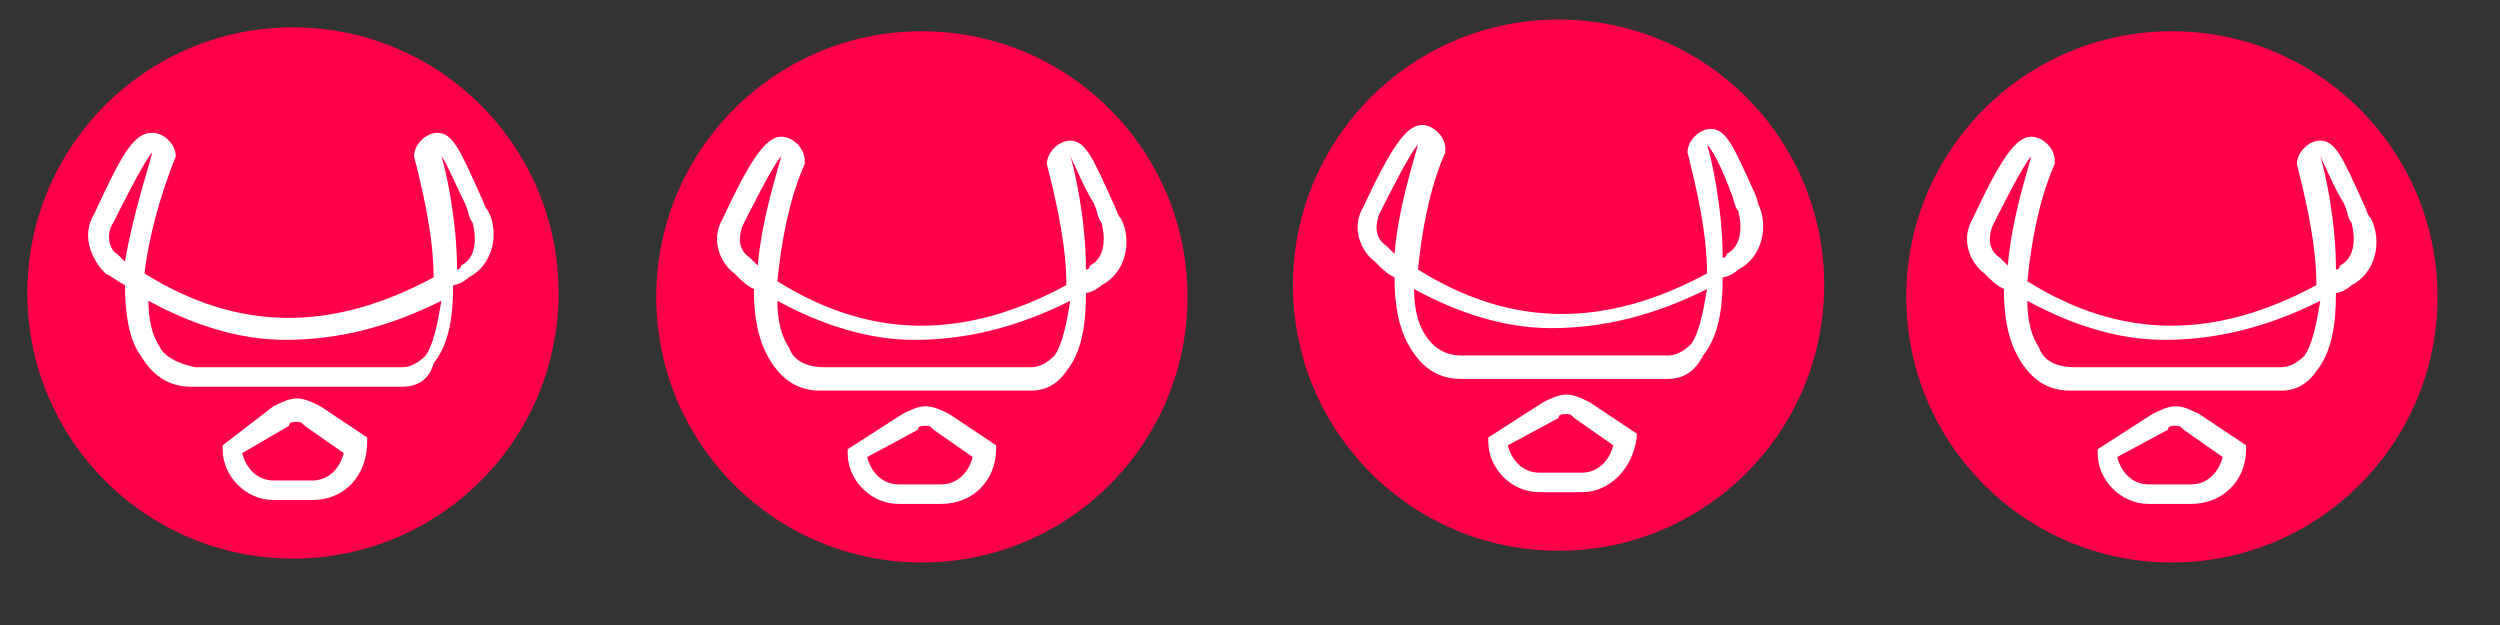 <?xml version="1.0" encoding="utf-8"?>
<!-- Generator: Adobe Illustrator 27.8.1, SVG Export Plug-In . SVG Version: 6.00 Build 0)  -->
<svg version="1.1" id="Calque_1" xmlns="http://www.w3.org/2000/svg" xmlns:xlink="http://www.w3.org/1999/xlink" x="0px" y="0px"
	 viewBox="0 0 64 16" style="enable-background:new 0 0 64 16;" xml:space="preserve">
<rect x="0" y="0" width="64" height="16" fill="#333333" stroke="none"/>
<style type="text/css">
	.st0{display:none;fill:#FFFF00;}
	.st1{fill:#FF0049;}
	.st2{fill:#FFFFFF;}
</style>
<path class="st0" d="M5,2H3v1H2v2H1v5h1v2h1v1h2v1h5v-1h2v-1h1v-2h1V5h-1V3h-1V2h-2V1H5V2z"/>
<path class="st0" d="M30,10V5h-1V3h-1V2h-2V1h-5v1h-2v1h-1v2h2v1h3v1h3v1h-3v1h-3v1h-2v2h1v1h2v1h5v-1h2v-1h1v-2H30z"/>
<path class="st0" d="M46,10V5h-1V3h-1V2h-2V1h-5v2h1v1h1v1h1v1h1v1h1v1h-1v1h-1v1h-1v1h-1v1h-1v2h5v-1h2v-1h1v-2H46z"/>
<path class="st0" d="M62,10V5h-1V3h-1V2h-2V1h-5v1h-2v1h-1v2h2v1h3v1h3v1h-3v1h-3v1h-2v2h1v1h2v1h5v-1h2v-1h1v-2H62z"/>
<g>
	<g id="Avatar_00000104678914578996509530000010658002514391796878_">
	</g>
	<g id="Moodboard_00000163752114876165006790000007840307793211383699_">
	</g>
	<g id="Logos_00000166634842021000450540000005839686941191996829_">
		<circle class="st1" cx="7.5" cy="7.5" r="6.8"/>
		<g>
			<g>
				<path class="st2" d="M10.3,9.9C10.3,9.9,10.2,9.9,10.3,9.9H4.9c-0.6,0-1-0.3-1.3-0.8C3.3,8.7,3.2,8,3.2,7.3C3,7.2,2.9,7.1,2.7,7
					C2.3,6.6,2.1,6,2.4,5.5l0,0c0.7-1.5,1-2.1,1.5-2.1c0.3,0,0.6,0.3,0.6,0.6l0,0l0,0C4.1,5,3.8,6.1,3.7,7c2.4,1.5,4.8,1.5,7.4,0.1
					c0-1.1-0.3-2.3-0.5-3.1l0,0l0,0c0-0.3,0.3-0.6,0.6-0.6c0.4,0,0.6,0.5,1.1,1.6c0.1,0.2,0.1,0.3,0.2,0.4C12.8,6,12.6,6.8,12,7.1
					l0,0c-0.1,0.1-0.3,0.2-0.4,0.2c0,0.8-0.1,1.5-0.5,2C11,9.7,10.7,9.9,10.3,9.9z M5,9.4h5.3c0.2,0,0.4-0.1,0.6-0.3
					c0.2-0.3,0.3-0.8,0.4-1.4c-1.4,0.7-2.7,1-4,1c-1.2,0-2.4-0.4-3.5-1c0,0.5,0.1,0.9,0.3,1.2C4.2,9.1,4.5,9.3,5,9.4z M11.3,4
					c0.1,0.3,0.4,1.6,0.4,2.9c0.1,0,0.1-0.1,0.1-0.1l0,0c0.4-0.2,0.4-0.7,0.3-1.1C12,5.6,12,5.4,11.9,5.2C11.7,4.8,11.4,4.1,11.3,4
					C11.3,3.9,11.3,3.9,11.3,4z M3.9,3.9c-0.2,0.2-0.8,1.4-1,1.8l0,0C2.7,6,2.8,6.4,3,6.5c0.1,0.1,0.1,0.1,0.2,0.2
					C3.4,5.5,3.8,4.3,3.9,3.9C3.9,4,3.9,3.9,3.9,3.9z M3.9,3.9L3.9,3.9z"/>
			</g>
			<g>
				<path class="st2" d="M8,12.8H7c-0.7,0-1.3-0.6-1.3-1.3v-0.1l1.3-1c0.2-0.1,0.4-0.2,0.6-0.2s0.4,0.1,0.6,0.2l1.2,0.8v0.1
					C9.4,12.2,8.8,12.8,8,12.8z M6.2,11.6C6.3,12,6.6,12.3,7,12.3h1c0.4,0,0.7-0.3,0.8-0.7l-1-0.7l0,0c-0.1-0.1-0.1-0.1-0.2-0.1
					s-0.2,0-0.2,0.1l0,0L6.2,11.6z"/>
			</g>
		</g>
	</g>
	<g id="Couleurs_x2B_Typo_00000065057232534359504660000000131769811931437464_">
	</g>
</g>
<g>
	<g id="Avatar_00000026144899679405953990000011558127630401987487_">
	</g>
	<g id="Moodboard_00000101818062078640899700000006954419738010416781_">
	</g>
	<g id="Logos_00000049193216936179870800000002973171370255753874_">
		<circle class="st1" cx="23.6" cy="7.6" r="6.8"/>
		<g>
			<g>
				<path class="st2" d="M26.4,10C26.4,10,26.3,10,26.4,10H21c-0.6,0-1-0.3-1.3-0.8s-0.4-1.1-0.4-1.8C19.1,7.3,19,7.2,18.8,7
					c-0.4-0.3-0.6-0.9-0.3-1.4l0,0c0.7-1.5,1.1-2.1,1.5-2.1c0.3,0,0.6,0.3,0.6,0.6v0.1l0,0c-0.4,0.9-0.6,2-0.7,3
					c2.4,1.5,4.8,1.5,7.4,0.1c0-1.1-0.3-2.3-0.5-3.1l0,0l0,0c0-0.3,0.3-0.6,0.6-0.6c0.4,0,0.6,0.5,1.1,1.6c0.1,0.2,0.1,0.3,0.2,0.4
					C29,6.2,28.8,7,28.2,7.3l0,0c-0.1,0.1-0.3,0.2-0.4,0.2c0,0.8-0.1,1.5-0.5,2C27.1,9.8,26.8,10,26.4,10z M21.1,9.4h5.3
					c0.2,0,0.4-0.1,0.6-0.3c0.2-0.3,0.3-0.8,0.4-1.4c-1.4,0.7-2.7,1-4,1c-1.2,0-2.4-0.4-3.5-1c0,0.5,0.1,0.9,0.3,1.2
					C20.3,9.2,20.6,9.4,21.1,9.4z M27.4,4c0.1,0.3,0.4,1.6,0.4,2.9c0.1,0,0.1-0.1,0.1-0.1l0,0c0.4-0.2,0.4-0.7,0.3-1.1
					c-0.1-0.1-0.1-0.3-0.2-0.5C27.8,4.9,27.5,4.2,27.4,4L27.4,4z M20,4c-0.2,0.2-0.8,1.4-1,1.8l0,0c-0.1,0.3-0.1,0.6,0.2,0.8
					c0.1,0.1,0.1,0.1,0.2,0.2C19.5,5.6,19.9,4.4,20,4L20,4z M20,4L20,4z"/>
			</g>
			<g>
				<path class="st2" d="M24.1,12.9H23c-0.7,0-1.3-0.6-1.3-1.3v-0.1l1.4-0.9c0.2-0.1,0.4-0.2,0.6-0.2s0.4,0.1,0.6,0.2l1.2,0.8v0.1
					C25.5,12.3,24.9,12.9,24.1,12.9z M22.2,11.7c0.1,0.4,0.4,0.7,0.8,0.7h1.1c0.4,0,0.7-0.3,0.8-0.7l-1-0.7l0,0
					c-0.1-0.1-0.1-0.1-0.2-0.1s-0.2,0-0.2,0.1l0,0L22.2,11.7z"/>
			</g>
		</g>
	</g>
	<g id="Couleurs_x2B_Typo_00000140736501517044113090000017298785477498927001_">
	</g>
</g>
<g>
	<g id="Avatar_00000124121367037429828470000003804749694003405958_">
	</g>
	<g id="Moodboard_00000038378549515297587380000006497198399332206477_">
	</g>
	<g id="Logos_00000102509430478096433990000005654454188534072455_">
		<circle class="st1" cx="39.9" cy="7.3" r="6.8"/>
		<g>
			<g>
				<path class="st2" d="M42.7,9.7L42.7,9.7h-5.3c-0.6,0-1-0.3-1.3-0.8s-0.4-1.1-0.4-1.8c-0.2-0.1-0.3-0.2-0.5-0.4
					c-0.4-0.3-0.6-0.9-0.3-1.4l0,0c0.7-1.5,1.1-2.1,1.5-2.1c0.3,0,0.6,0.3,0.6,0.6v0.1l0,0c-0.4,0.9-0.6,2-0.7,3
					c2.4,1.5,4.8,1.5,7.4,0.1c0-1.1-0.3-2.3-0.5-3.1l0,0l0,0c0-0.3,0.3-0.6,0.6-0.6c0.4,0,0.6,0.5,1.1,1.6c0,0,0.1,0.2,0.1,0.3
					c0.3,0.6,0.1,1.4-0.5,1.7l0,0c-0.1,0.1-0.3,0.2-0.4,0.2c0,0.8-0.1,1.5-0.5,2C43.4,9.5,43.1,9.7,42.7,9.7z M37.4,9.1h5.3
					c0.2,0,0.4-0.1,0.6-0.3c0.2-0.3,0.3-0.8,0.4-1.4c-1.4,0.7-2.7,1-4,1c-1.2,0-2.4-0.4-3.5-1c0,0.5,0.1,0.9,0.3,1.2
					S37,9.1,37.4,9.1z M43.7,3.7c0.1,0.3,0.4,1.6,0.4,2.9c0.1,0,0.1-0.1,0.1-0.1l0,0c0.4-0.2,0.4-0.7,0.3-1.1
					c-0.1-0.1-0.1-0.3-0.2-0.5C44.2,4.6,43.9,3.9,43.7,3.7L43.7,3.7z M36.3,3.7c-0.2,0.2-0.8,1.4-1,1.8l0,0
					c-0.1,0.3-0.1,0.6,0.2,0.8c0.1,0.1,0.1,0.1,0.2,0.2C35.8,5.3,36.2,4.1,36.3,3.7L36.3,3.7z M36.3,3.7L36.3,3.7z"/>
			</g>
			<g>
				<path class="st2" d="M40.5,12.6h-1.1c-0.7,0-1.3-0.6-1.3-1.3v-0.1l1.4-0.9c0.2-0.1,0.4-0.2,0.6-0.2c0.2,0,0.4,0.1,0.6,0.2
					l1.2,0.8v0.1C41.8,12,41.2,12.6,40.5,12.6z M38.6,11.4c0.1,0.4,0.4,0.7,0.8,0.7h1.1c0.4,0,0.7-0.3,0.8-0.7l-1-0.7l0,0
					c-0.1-0.1-0.1-0.1-0.2-0.1c-0.1,0-0.2,0-0.2,0.1l0,0L38.6,11.4z"/>
			</g>
		</g>
	</g>
	<g id="Couleurs_x2B_Typo_00000178170565389102784810000010771389347613197238_">
	</g>
</g>
<g>
	<g id="Avatar_00000099660843242966873510000018275297538885840543_">
	</g>
	<g id="Moodboard_00000108304001306161397840000014656773504065242278_">
	</g>
	<g id="Logos_00000158729656303073255200000000510211762530890379_">
		<circle class="st1" cx="55.6" cy="7.6" r="6.8"/>
		<g>
			<g>
				<path class="st2" d="M58.4,10C58.4,10,58.3,10,58.4,10H53c-0.6,0-1-0.3-1.3-0.8s-0.4-1.1-0.4-1.8C51.1,7.3,51,7.2,50.8,7
					c-0.4-0.3-0.6-0.9-0.3-1.4l0,0c0.7-1.5,1.1-2.1,1.5-2.1c0.3,0,0.6,0.3,0.6,0.6v0.1l0,0c-0.4,0.9-0.6,2-0.7,3
					c2.4,1.5,4.8,1.5,7.4,0.1c0-1.1-0.3-2.3-0.5-3.1l0,0l0,0c0-0.3,0.3-0.6,0.6-0.6c0.4,0,0.6,0.5,1.1,1.6c0.1,0.2,0.1,0.3,0.2,0.4
					C61,6.2,60.8,7,60.2,7.3l0,0c-0.1,0.1-0.3,0.2-0.4,0.2c0,0.8-0.1,1.5-0.5,2C59.1,9.8,58.8,10,58.4,10z M53.1,9.4h5.3
					c0.2,0,0.4-0.1,0.6-0.3c0.2-0.3,0.3-0.8,0.4-1.4c-1.4,0.7-2.7,1-4,1c-1.2,0-2.4-0.4-3.5-1c0,0.5,0.1,0.9,0.3,1.2
					C52.3,9.2,52.6,9.4,53.1,9.4z M59.4,4c0.1,0.3,0.4,1.6,0.4,2.9c0.1,0,0.1-0.1,0.1-0.1l0,0c0.4-0.2,0.4-0.7,0.3-1.1
					c-0.1-0.1-0.1-0.3-0.2-0.5C59.8,4.9,59.5,4.2,59.4,4L59.4,4z M52,4c-0.2,0.2-0.8,1.4-1,1.8l0,0c-0.1,0.3-0.1,0.6,0.2,0.8
					c0.1,0.1,0.1,0.1,0.2,0.2C51.5,5.6,51.9,4.4,52,4L52,4z M52,4L52,4z"/>
			</g>
			<g>
				<path class="st2" d="M56.1,12.9H55c-0.7,0-1.3-0.6-1.3-1.3v-0.1l1.4-0.9c0.2-0.1,0.4-0.2,0.6-0.2c0.2,0,0.4,0.1,0.6,0.2l1.2,0.8
					v0.1C57.5,12.3,56.9,12.9,56.1,12.9z M54.2,11.7c0.1,0.4,0.4,0.7,0.8,0.7h1.1c0.4,0,0.7-0.3,0.8-0.7l-1-0.7l0,0
					c-0.1-0.1-0.1-0.1-0.2-0.1s-0.2,0-0.2,0.1l0,0L54.2,11.7z"/>
			</g>
		</g>
	</g>
	<g id="Couleurs_x2B_Typo_00000158005598599964925330000011659522514282014848_">
	</g>
</g>
</svg>
